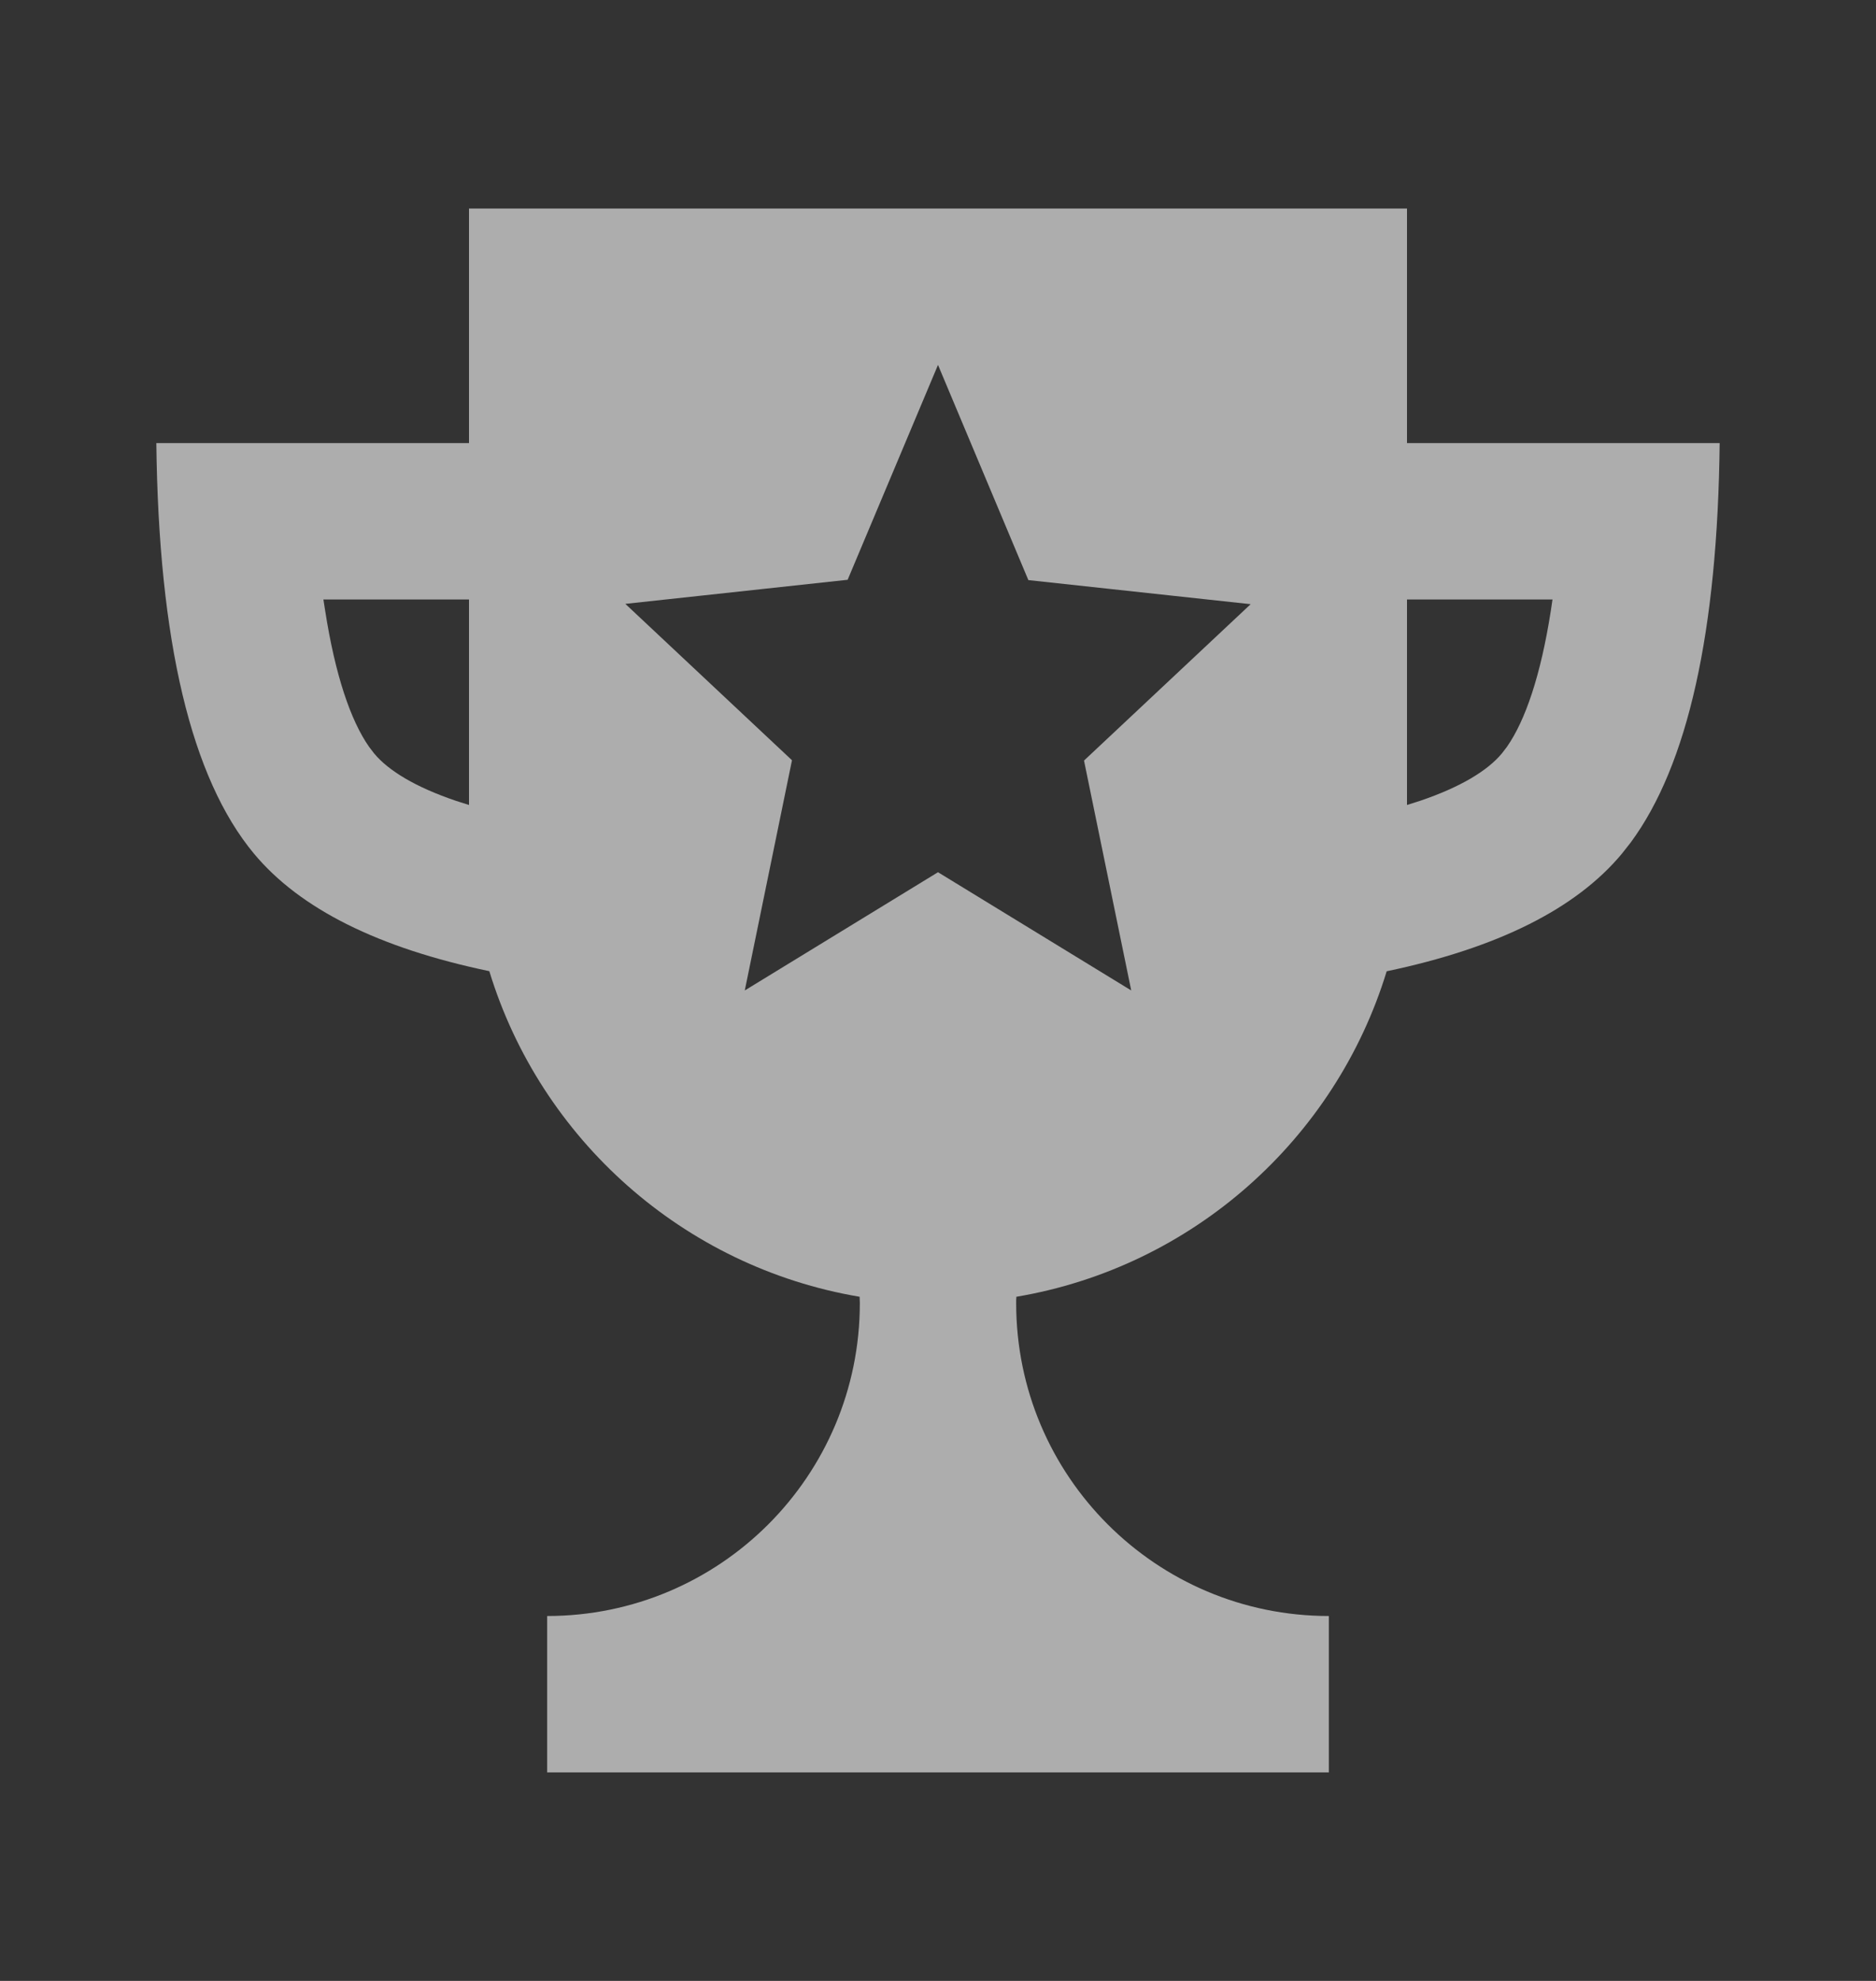 <svg width="18" height="19" viewBox="0 0 18 19" fill="none" xmlns="http://www.w3.org/2000/svg">
<rect x="0" y="0" width="18" height="19" fill="#333333" stroke="none"/>
<g id="ix:trophy-filled">
<path id="Vector" d="M13.5 2V4.25H16.5C16.48 6.06 16.195 7.337 15.647 8.08L15.562 8.188C15.122 8.717 14.369 9.093 13.305 9.316C12.813 10.926 11.442 12.153 9.752 12.438C9.75 12.458 9.75 12.479 9.75 12.5C9.75 14.157 11.093 15.5 12.75 15.5V17H5.25V15.5C6.907 15.5 8.25 14.157 8.25 12.5L8.248 12.438C6.558 12.153 5.187 10.926 4.695 9.315C3.631 9.093 2.878 8.717 2.437 8.188C1.834 7.463 1.522 6.151 1.5 4.25H4.5V2H13.5ZM9 3.5L8.133 5.561L6 5.792L7.599 7.292L7.146 9.5L9 8.366L10.854 9.5L10.401 7.295L12 5.795L9.867 5.564L9 3.5ZM4.5 5.75H3.103L3.12 5.858C3.216 6.474 3.364 6.91 3.541 7.163L3.59 7.227C3.728 7.393 3.988 7.55 4.374 7.681L4.5 7.721V5.75ZM14.896 5.75H13.5V7.721L13.626 7.681C14.012 7.55 14.272 7.393 14.41 7.227L14.459 7.163C14.636 6.91 14.784 6.474 14.88 5.858L14.896 5.75Z" fill="white" fill-opacity="0.6"/>
</g>
</svg>
